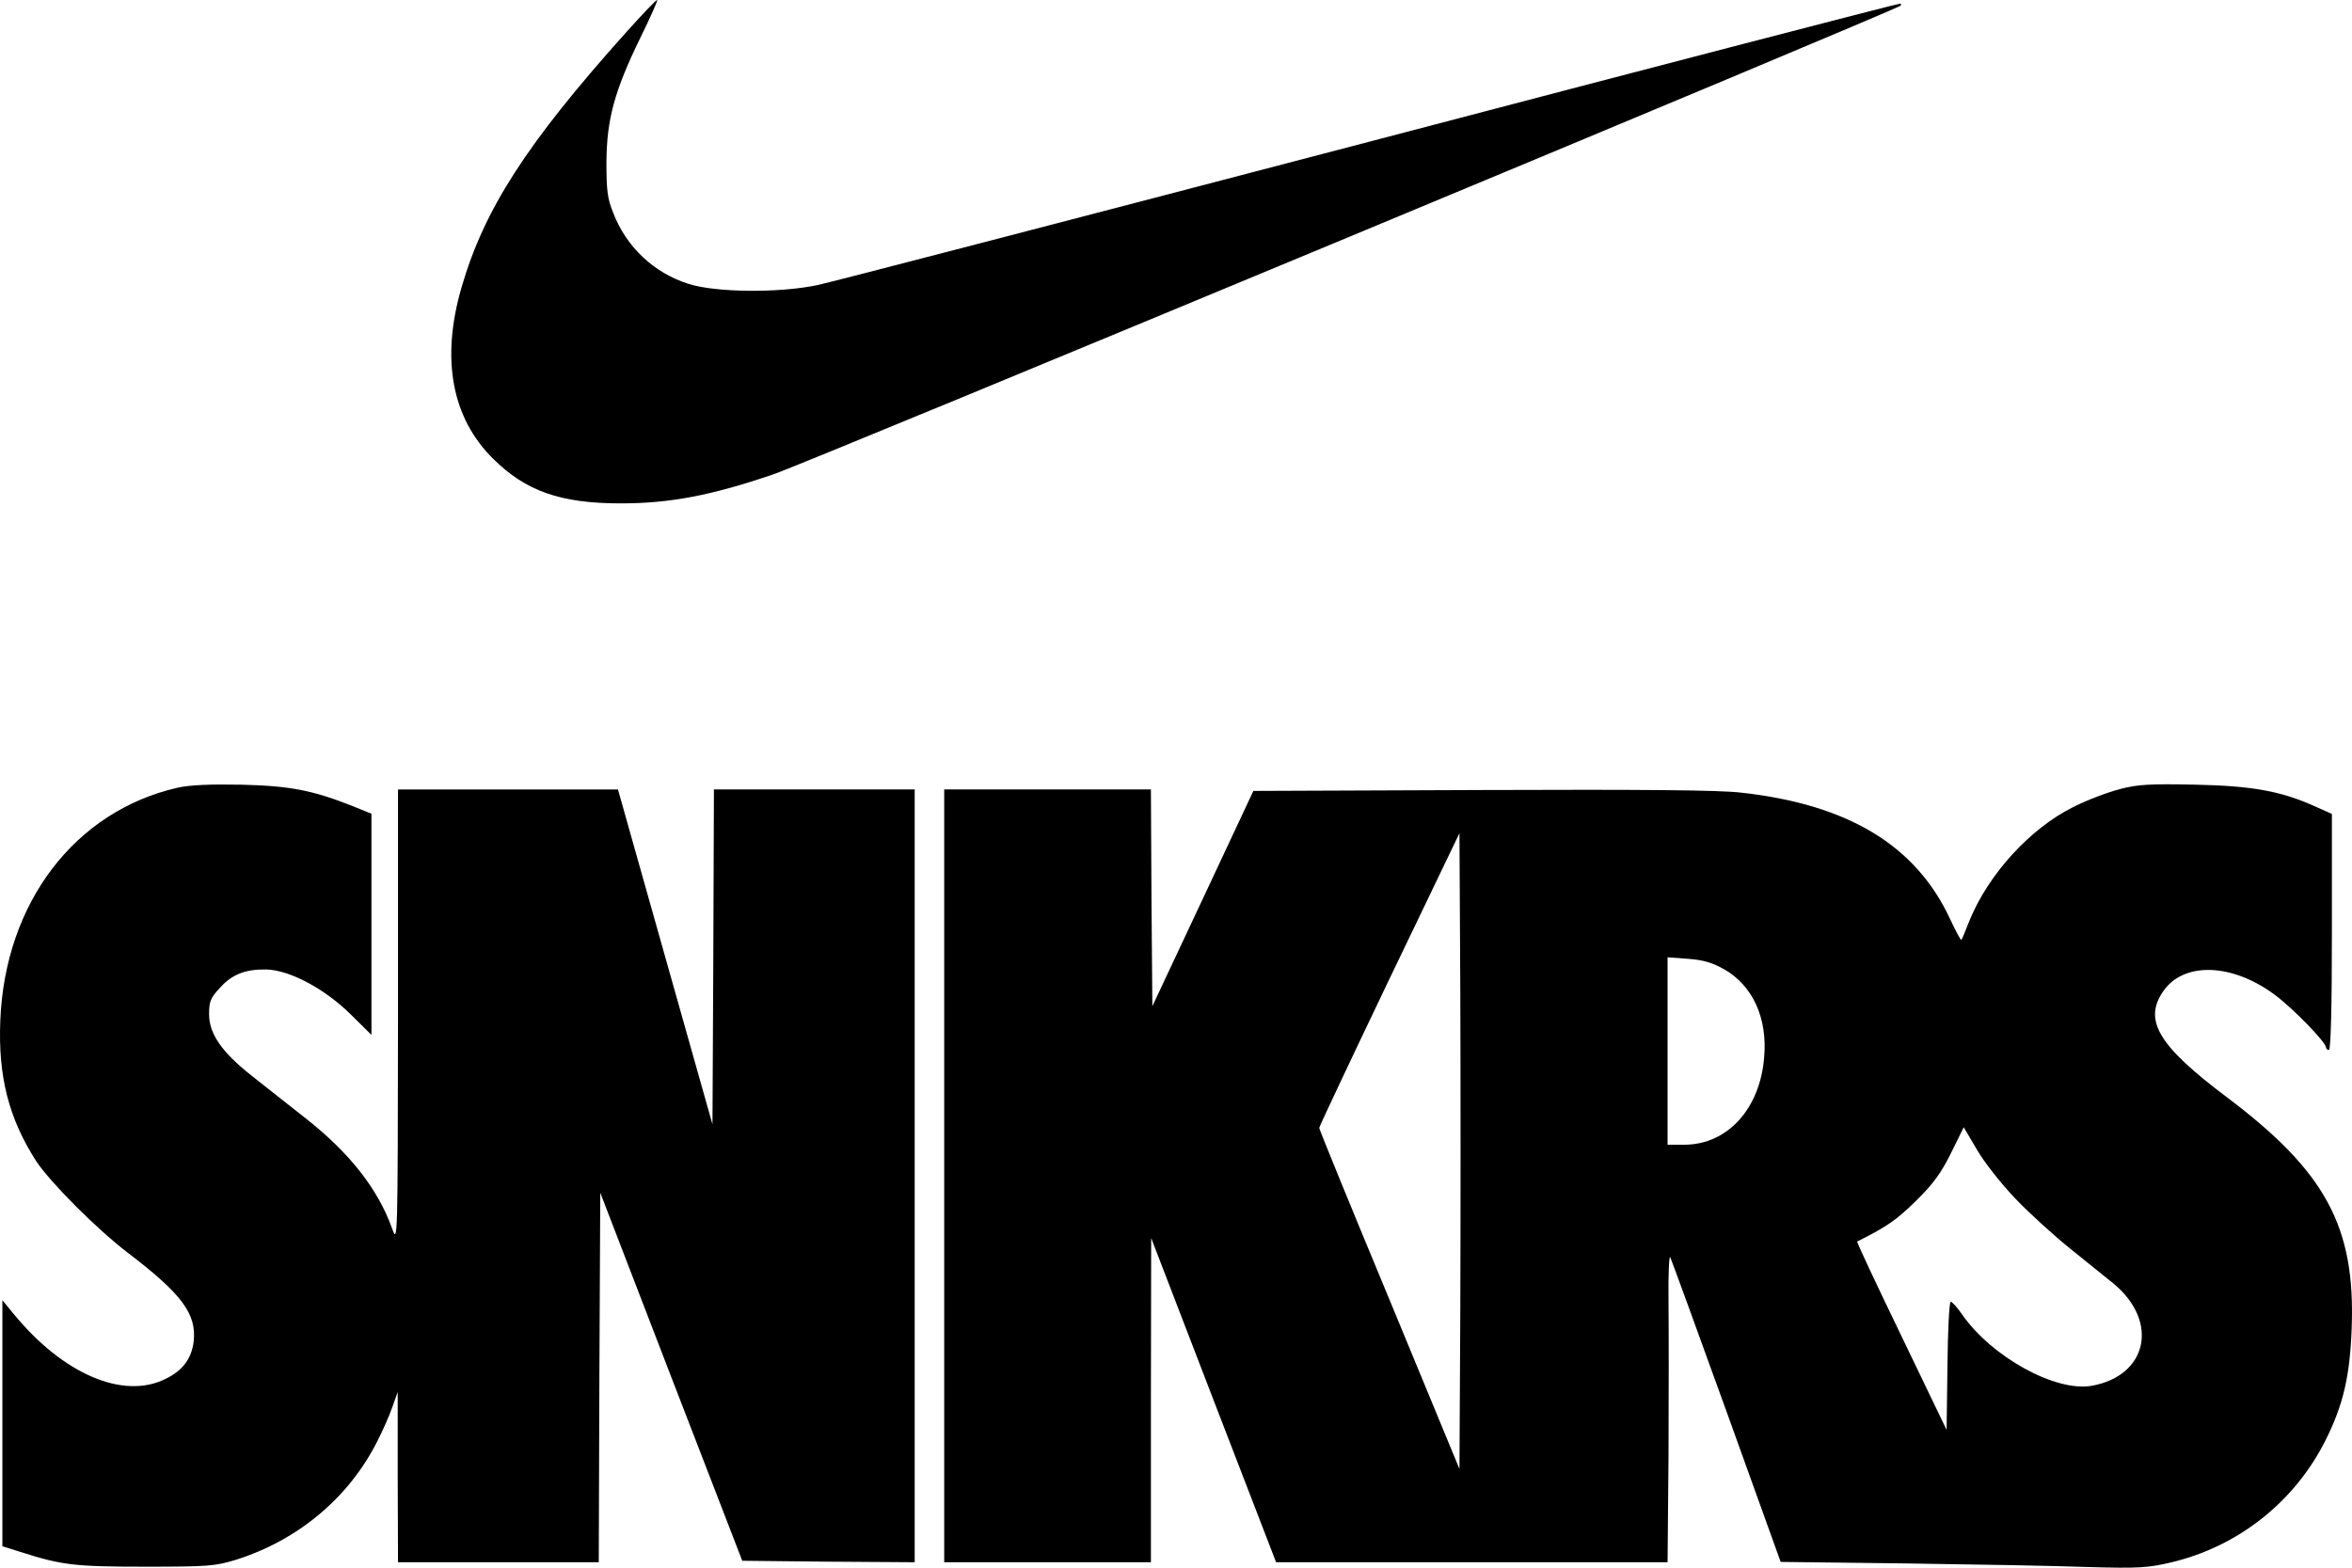 <svg width="180" height="120" viewBox="0 0 180 120" fill="none" xmlns="http://www.w3.org/2000/svg">
<path d="M47.859 2.541C40.288 10.995 37.053 16.024 35.318 22.011C33.733 27.473 34.572 31.982 37.734 35.111C40.245 37.604 42.91 38.532 47.52 38.532C51.27 38.532 54.479 37.918 59.179 36.31C61.754 35.45 144.883 0.861 145.449 0.435C145.46 0.425 145.469 0.412 145.476 0.398C145.482 0.384 145.485 0.369 145.485 0.353C145.485 0.338 145.482 0.323 145.476 0.309C145.469 0.295 145.46 0.282 145.449 0.272C145.405 0.229 127.17 4.969 104.914 10.815C82.677 16.638 63.609 21.602 62.547 21.826C59.608 22.441 54.796 22.394 52.714 21.736C51.403 21.327 50.202 20.625 49.201 19.684C48.199 18.742 47.424 17.585 46.933 16.299C46.479 15.186 46.411 14.575 46.411 12.375C46.436 9.134 47.023 6.96 49.011 2.881C49.757 1.363 50.344 0.048 50.297 0.001C50.232 -0.042 49.145 1.11 47.859 2.541ZM13.606 60.292C5.74 62.081 0.388 69.086 0.024 78.104C-0.156 82.414 0.679 85.629 2.779 88.895C3.888 90.55 7.411 94.084 9.785 95.897C13.919 99.048 15.05 100.569 14.823 102.675C14.665 103.99 13.988 104.919 12.655 105.554C9.424 107.162 4.793 105.168 1.018 100.543L0.182 99.525V118.358L1.695 118.835C4.767 119.811 5.765 119.923 11.139 119.923C15.954 119.923 16.451 119.879 18.033 119.402C22.801 117.907 26.688 114.644 28.856 110.36C29.263 109.565 29.782 108.409 30.009 107.751L30.437 106.552V113.055L30.459 119.583H45.824L45.871 105.442L45.939 91.298L51.36 105.374L56.806 119.471L63.404 119.54L70.002 119.583V60.426H54.637L54.59 73.255L54.526 86.063L50.91 73.255L47.293 60.43H30.459V77.811C30.437 95.153 30.437 95.218 30.009 94.04C28.924 91.005 26.753 88.238 23.345 85.564C22.009 84.52 20.158 83.046 19.207 82.299C16.97 80.528 16.001 79.126 16.001 77.631C16.001 76.677 16.109 76.384 16.812 75.636C17.737 74.592 18.757 74.184 20.381 74.209C22.167 74.253 24.854 75.68 26.843 77.652L28.427 79.217V62.287L26.979 61.698C23.929 60.495 22.211 60.155 18.483 60.065C16.044 60.018 14.553 60.087 13.602 60.292H13.606ZM162.236 60.404C161.336 60.632 159.708 61.243 158.645 61.788C155.368 63.418 152.184 66.911 150.736 70.445C150.419 71.24 150.149 71.919 150.106 71.94C150.059 71.987 149.673 71.283 149.245 70.354C146.623 64.711 141.451 61.582 133.271 60.675C131.6 60.473 125.722 60.426 113.407 60.473L95.921 60.542L92.056 68.79L88.191 77.02L88.123 68.721L88.08 60.426H72.261V119.583H88.08V107.162L88.101 94.766L92.87 107.162L97.66 119.583H127.62L127.692 111.469C127.714 107.025 127.714 101.7 127.692 99.64C127.667 97.577 127.735 96.056 127.825 96.237C127.915 96.418 129.857 101.746 132.14 108.069L136.275 119.558L145.787 119.673C151.01 119.746 157.291 119.854 159.751 119.948C163.731 120.06 164.383 120.013 166.191 119.587C168.72 118.986 171.087 117.836 173.125 116.218C175.163 114.6 176.823 112.553 177.987 110.222C179.345 107.502 179.842 105.305 179.975 101.678C180.27 93.903 177.987 89.687 170.441 84C165.154 80.033 164.001 78.082 165.579 75.839C167.164 73.599 170.848 73.732 174.101 76.157C175.455 77.154 178.009 79.784 178.009 80.167C178.009 80.282 178.124 80.373 178.235 80.373C178.372 80.373 178.462 77.201 178.462 71.33V62.305L177.151 61.716C174.576 60.56 172.383 60.152 167.956 60.061C164.542 59.993 163.616 60.04 162.236 60.401V60.404ZM111.758 100.251L111.693 112.444L106.337 99.481C103.376 92.364 100.96 86.446 100.96 86.334C100.96 86.244 103.373 81.121 106.312 74.979L111.693 63.779L111.758 75.929C111.783 82.616 111.783 93.563 111.758 100.251ZM131.938 74.184C134.128 75.43 135.281 77.923 135.011 80.94C134.694 84.882 132.209 87.602 128.931 87.624H127.62V73.277L129.179 73.393C130.379 73.483 131.034 73.685 131.938 74.188V74.184ZM154.262 91.775C155.325 92.884 157.223 94.608 158.465 95.605C159.708 96.602 161.199 97.801 161.808 98.3C165.244 101.201 164.34 105.305 160.09 106.075C157.313 106.573 152.386 103.853 150.127 100.569C149.767 100.045 149.382 99.64 149.292 99.64C149.176 99.64 149.065 101.858 149.04 104.554L148.975 109.453L145.517 102.267C143.597 98.3 142.081 95.059 142.128 95.037C144.476 93.86 145.132 93.383 146.623 91.93C147.981 90.594 148.546 89.799 149.313 88.26L150.286 86.287L151.301 88.01C151.867 88.986 153.156 90.619 154.262 91.775Z" fill="black"/>
</svg>
